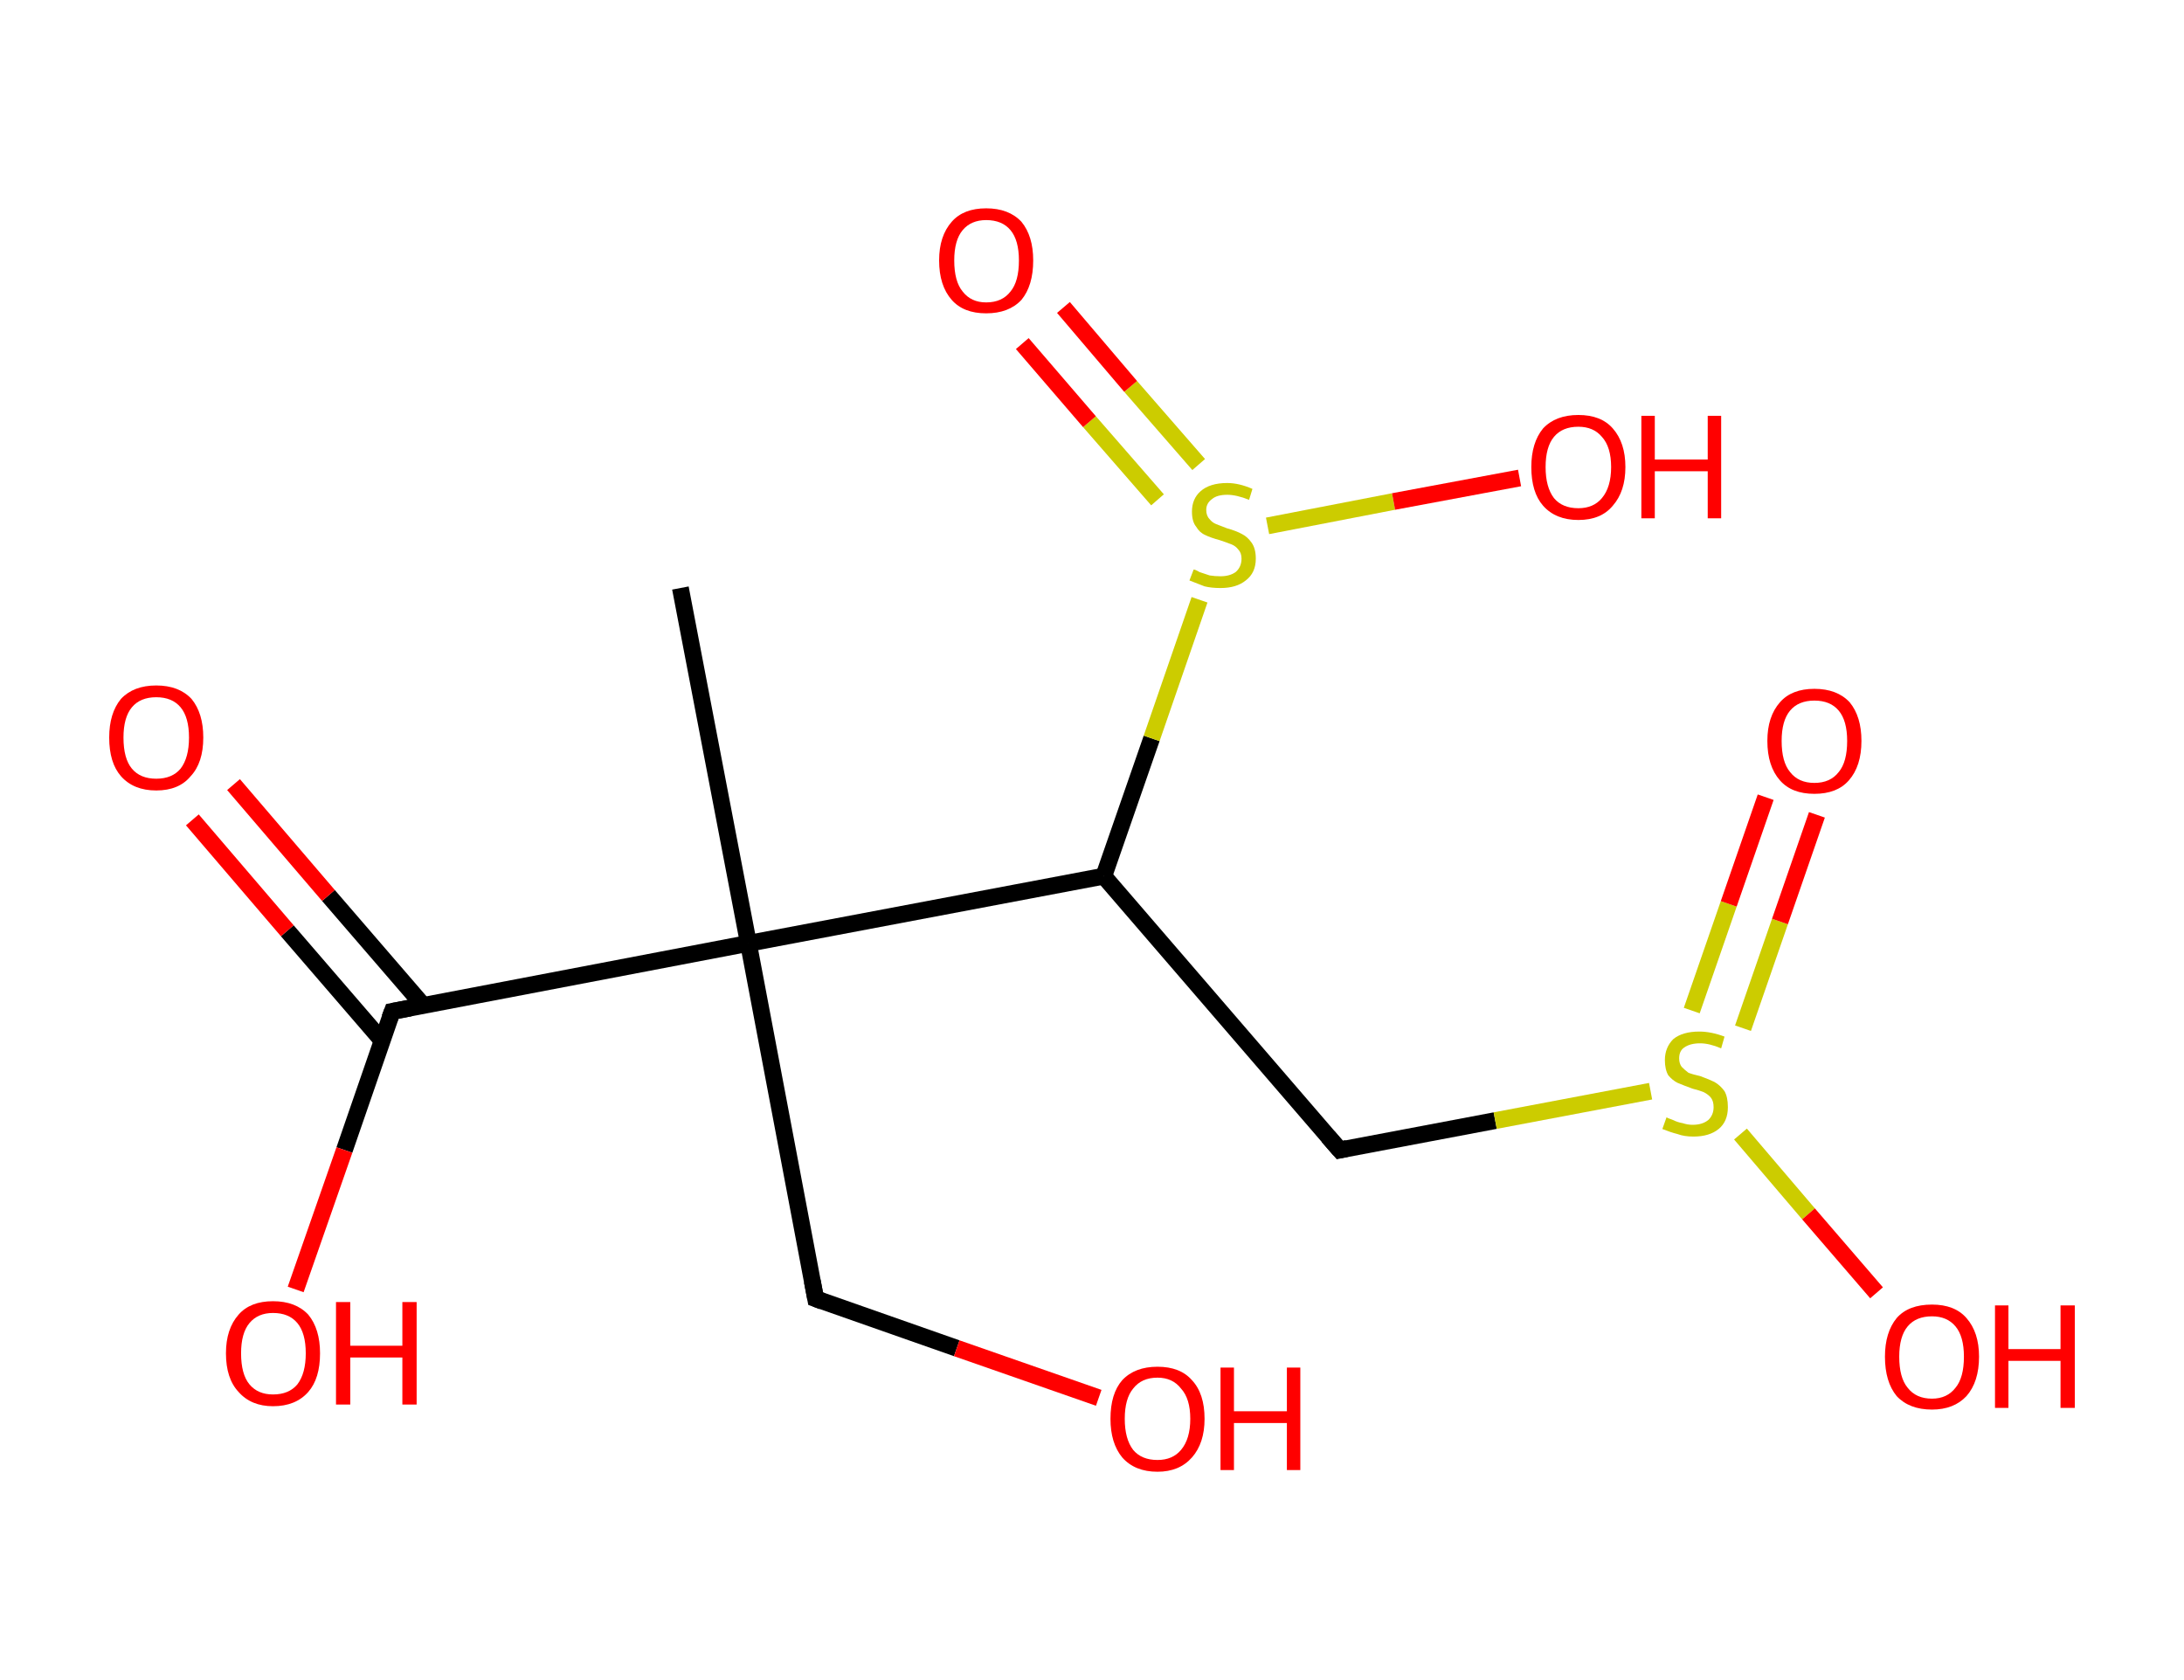 <?xml version='1.0' encoding='ASCII' standalone='yes'?>
<svg xmlns="http://www.w3.org/2000/svg" xmlns:rdkit="http://www.rdkit.org/xml" xmlns:xlink="http://www.w3.org/1999/xlink" version="1.1" baseProfile="full" xml:space="preserve" width="260px" height="200px" viewBox="0 0 260 200">
<!-- END OF HEADER -->
<rect style="opacity:1.0;fill:#FFFFFF;stroke:none" width="260.0" height="200.0" x="0.0" y="0.0"> </rect>
<path class="bond-0 atom-0 atom-1" d="M 81.0,70.0 L 89.1,112.3" style="fill:none;fill-rule:evenodd;stroke:#000000;stroke-width:2.0px;stroke-linecap:butt;stroke-linejoin:miter;stroke-opacity:1"/>
<path class="bond-1 atom-1 atom-2" d="M 89.1,112.3 L 97.1,154.6" style="fill:none;fill-rule:evenodd;stroke:#000000;stroke-width:2.0px;stroke-linecap:butt;stroke-linejoin:miter;stroke-opacity:1"/>
<path class="bond-2 atom-2 atom-3" d="M 97.1,154.6 L 113.9,160.5" style="fill:none;fill-rule:evenodd;stroke:#000000;stroke-width:2.0px;stroke-linecap:butt;stroke-linejoin:miter;stroke-opacity:1"/>
<path class="bond-2 atom-2 atom-3" d="M 113.9,160.5 L 130.8,166.4" style="fill:none;fill-rule:evenodd;stroke:#FF0000;stroke-width:2.0px;stroke-linecap:butt;stroke-linejoin:miter;stroke-opacity:1"/>
<path class="bond-3 atom-1 atom-4" d="M 89.1,112.3 L 46.7,120.4" style="fill:none;fill-rule:evenodd;stroke:#000000;stroke-width:2.0px;stroke-linecap:butt;stroke-linejoin:miter;stroke-opacity:1"/>
<path class="bond-4 atom-4 atom-5" d="M 50.4,119.7 L 39.1,106.6" style="fill:none;fill-rule:evenodd;stroke:#000000;stroke-width:2.0px;stroke-linecap:butt;stroke-linejoin:miter;stroke-opacity:1"/>
<path class="bond-4 atom-4 atom-5" d="M 39.1,106.6 L 27.8,93.4" style="fill:none;fill-rule:evenodd;stroke:#FF0000;stroke-width:2.0px;stroke-linecap:butt;stroke-linejoin:miter;stroke-opacity:1"/>
<path class="bond-4 atom-4 atom-5" d="M 45.5,123.9 L 34.2,110.8" style="fill:none;fill-rule:evenodd;stroke:#000000;stroke-width:2.0px;stroke-linecap:butt;stroke-linejoin:miter;stroke-opacity:1"/>
<path class="bond-4 atom-4 atom-5" d="M 34.2,110.8 L 22.9,97.6" style="fill:none;fill-rule:evenodd;stroke:#FF0000;stroke-width:2.0px;stroke-linecap:butt;stroke-linejoin:miter;stroke-opacity:1"/>
<path class="bond-5 atom-4 atom-6" d="M 46.7,120.4 L 41.0,136.9" style="fill:none;fill-rule:evenodd;stroke:#000000;stroke-width:2.0px;stroke-linecap:butt;stroke-linejoin:miter;stroke-opacity:1"/>
<path class="bond-5 atom-4 atom-6" d="M 41.0,136.9 L 35.2,153.5" style="fill:none;fill-rule:evenodd;stroke:#FF0000;stroke-width:2.0px;stroke-linecap:butt;stroke-linejoin:miter;stroke-opacity:1"/>
<path class="bond-6 atom-1 atom-7" d="M 89.1,112.3 L 131.4,104.3" style="fill:none;fill-rule:evenodd;stroke:#000000;stroke-width:2.0px;stroke-linecap:butt;stroke-linejoin:miter;stroke-opacity:1"/>
<path class="bond-7 atom-7 atom-8" d="M 131.4,104.3 L 159.5,136.9" style="fill:none;fill-rule:evenodd;stroke:#000000;stroke-width:2.0px;stroke-linecap:butt;stroke-linejoin:miter;stroke-opacity:1"/>
<path class="bond-8 atom-8 atom-9" d="M 159.5,136.9 L 178.0,133.4" style="fill:none;fill-rule:evenodd;stroke:#000000;stroke-width:2.0px;stroke-linecap:butt;stroke-linejoin:miter;stroke-opacity:1"/>
<path class="bond-8 atom-8 atom-9" d="M 178.0,133.4 L 196.5,129.9" style="fill:none;fill-rule:evenodd;stroke:#CCCC00;stroke-width:2.0px;stroke-linecap:butt;stroke-linejoin:miter;stroke-opacity:1"/>
<path class="bond-9 atom-9 atom-10" d="M 207.5,122.4 L 211.9,109.7" style="fill:none;fill-rule:evenodd;stroke:#CCCC00;stroke-width:2.0px;stroke-linecap:butt;stroke-linejoin:miter;stroke-opacity:1"/>
<path class="bond-9 atom-9 atom-10" d="M 211.9,109.7 L 216.3,97.0" style="fill:none;fill-rule:evenodd;stroke:#FF0000;stroke-width:2.0px;stroke-linecap:butt;stroke-linejoin:miter;stroke-opacity:1"/>
<path class="bond-9 atom-9 atom-10" d="M 201.4,120.3 L 205.8,107.6" style="fill:none;fill-rule:evenodd;stroke:#CCCC00;stroke-width:2.0px;stroke-linecap:butt;stroke-linejoin:miter;stroke-opacity:1"/>
<path class="bond-9 atom-9 atom-10" d="M 205.8,107.6 L 210.2,94.9" style="fill:none;fill-rule:evenodd;stroke:#FF0000;stroke-width:2.0px;stroke-linecap:butt;stroke-linejoin:miter;stroke-opacity:1"/>
<path class="bond-10 atom-9 atom-11" d="M 207.2,135.0 L 215.3,144.5" style="fill:none;fill-rule:evenodd;stroke:#CCCC00;stroke-width:2.0px;stroke-linecap:butt;stroke-linejoin:miter;stroke-opacity:1"/>
<path class="bond-10 atom-9 atom-11" d="M 215.3,144.5 L 223.4,153.9" style="fill:none;fill-rule:evenodd;stroke:#FF0000;stroke-width:2.0px;stroke-linecap:butt;stroke-linejoin:miter;stroke-opacity:1"/>
<path class="bond-11 atom-7 atom-12" d="M 131.4,104.3 L 137.1,87.9" style="fill:none;fill-rule:evenodd;stroke:#000000;stroke-width:2.0px;stroke-linecap:butt;stroke-linejoin:miter;stroke-opacity:1"/>
<path class="bond-11 atom-7 atom-12" d="M 137.1,87.9 L 142.8,71.4" style="fill:none;fill-rule:evenodd;stroke:#CCCC00;stroke-width:2.0px;stroke-linecap:butt;stroke-linejoin:miter;stroke-opacity:1"/>
<path class="bond-12 atom-12 atom-13" d="M 142.7,55.3 L 134.6,46.0" style="fill:none;fill-rule:evenodd;stroke:#CCCC00;stroke-width:2.0px;stroke-linecap:butt;stroke-linejoin:miter;stroke-opacity:1"/>
<path class="bond-12 atom-12 atom-13" d="M 134.6,46.0 L 126.6,36.6" style="fill:none;fill-rule:evenodd;stroke:#FF0000;stroke-width:2.0px;stroke-linecap:butt;stroke-linejoin:miter;stroke-opacity:1"/>
<path class="bond-12 atom-12 atom-13" d="M 137.8,59.5 L 129.7,50.2" style="fill:none;fill-rule:evenodd;stroke:#CCCC00;stroke-width:2.0px;stroke-linecap:butt;stroke-linejoin:miter;stroke-opacity:1"/>
<path class="bond-12 atom-12 atom-13" d="M 129.7,50.2 L 121.7,40.9" style="fill:none;fill-rule:evenodd;stroke:#FF0000;stroke-width:2.0px;stroke-linecap:butt;stroke-linejoin:miter;stroke-opacity:1"/>
<path class="bond-13 atom-12 atom-14" d="M 150.9,62.6 L 165.9,59.7" style="fill:none;fill-rule:evenodd;stroke:#CCCC00;stroke-width:2.0px;stroke-linecap:butt;stroke-linejoin:miter;stroke-opacity:1"/>
<path class="bond-13 atom-12 atom-14" d="M 165.9,59.7 L 180.9,56.9" style="fill:none;fill-rule:evenodd;stroke:#FF0000;stroke-width:2.0px;stroke-linecap:butt;stroke-linejoin:miter;stroke-opacity:1"/>
<path d="M 96.7,152.5 L 97.1,154.6 L 97.9,154.9" style="fill:none;stroke:#000000;stroke-width:2.0px;stroke-linecap:butt;stroke-linejoin:miter;stroke-opacity:1;"/>
<path d="M 48.8,120.0 L 46.7,120.4 L 46.4,121.2" style="fill:none;stroke:#000000;stroke-width:2.0px;stroke-linecap:butt;stroke-linejoin:miter;stroke-opacity:1;"/>
<path d="M 158.1,135.3 L 159.5,136.9 L 160.4,136.7" style="fill:none;stroke:#000000;stroke-width:2.0px;stroke-linecap:butt;stroke-linejoin:miter;stroke-opacity:1;"/>
<path class="atom-3" d="M 132.2 168.9 Q 132.2 165.9, 133.6 164.3 Q 135.1 162.7, 137.8 162.7 Q 140.5 162.7, 141.9 164.3 Q 143.4 165.9, 143.4 168.9 Q 143.4 171.8, 141.9 173.5 Q 140.4 175.2, 137.8 175.2 Q 135.1 175.2, 133.6 173.5 Q 132.2 171.8, 132.2 168.9 M 137.8 173.8 Q 139.6 173.8, 140.6 172.6 Q 141.7 171.3, 141.7 168.9 Q 141.7 166.5, 140.6 165.3 Q 139.6 164.0, 137.8 164.0 Q 135.9 164.0, 134.9 165.3 Q 133.9 166.5, 133.9 168.9 Q 133.9 171.3, 134.9 172.6 Q 135.9 173.8, 137.8 173.8 " fill="#FF0000"/>
<path class="atom-3" d="M 145.3 162.8 L 146.9 162.8 L 146.9 168.0 L 153.2 168.0 L 153.2 162.8 L 154.8 162.8 L 154.8 175.0 L 153.2 175.0 L 153.2 169.4 L 146.9 169.4 L 146.9 175.0 L 145.3 175.0 L 145.3 162.8 " fill="#FF0000"/>
<path class="atom-5" d="M 13.0 87.8 Q 13.0 84.9, 14.4 83.2 Q 15.9 81.6, 18.6 81.6 Q 21.3 81.6, 22.8 83.2 Q 24.2 84.9, 24.2 87.8 Q 24.2 90.8, 22.7 92.4 Q 21.3 94.1, 18.6 94.1 Q 15.9 94.1, 14.4 92.4 Q 13.0 90.8, 13.0 87.8 M 18.6 92.7 Q 20.5 92.7, 21.5 91.5 Q 22.5 90.2, 22.5 87.8 Q 22.5 85.4, 21.5 84.2 Q 20.5 83.0, 18.6 83.0 Q 16.7 83.0, 15.7 84.2 Q 14.7 85.4, 14.7 87.8 Q 14.7 90.3, 15.7 91.5 Q 16.7 92.7, 18.6 92.7 " fill="#FF0000"/>
<path class="atom-6" d="M 26.9 161.1 Q 26.9 158.2, 28.4 156.5 Q 29.8 154.9, 32.5 154.9 Q 35.2 154.9, 36.7 156.5 Q 38.1 158.2, 38.1 161.1 Q 38.1 164.1, 36.7 165.7 Q 35.2 167.4, 32.5 167.4 Q 29.9 167.4, 28.4 165.7 Q 26.9 164.1, 26.9 161.1 M 32.5 166.0 Q 34.4 166.0, 35.4 164.8 Q 36.4 163.5, 36.4 161.1 Q 36.4 158.7, 35.4 157.5 Q 34.4 156.3, 32.5 156.3 Q 30.7 156.3, 29.7 157.5 Q 28.7 158.7, 28.7 161.1 Q 28.7 163.6, 29.7 164.8 Q 30.7 166.0, 32.5 166.0 " fill="#FF0000"/>
<path class="atom-6" d="M 40.0 155.0 L 41.7 155.0 L 41.7 160.2 L 47.9 160.2 L 47.9 155.0 L 49.6 155.0 L 49.6 167.2 L 47.9 167.2 L 47.9 161.6 L 41.7 161.6 L 41.7 167.2 L 40.0 167.2 L 40.0 155.0 " fill="#FF0000"/>
<path class="atom-9" d="M 198.4 133.0 Q 198.5 133.1, 199.1 133.3 Q 199.7 133.6, 200.3 133.7 Q 200.9 133.9, 201.5 133.9 Q 202.7 133.9, 203.4 133.3 Q 204.0 132.7, 204.0 131.8 Q 204.0 131.1, 203.7 130.7 Q 203.4 130.3, 202.8 130.0 Q 202.3 129.8, 201.5 129.6 Q 200.4 129.2, 199.7 128.9 Q 199.1 128.6, 198.6 128.0 Q 198.2 127.3, 198.2 126.2 Q 198.2 124.7, 199.2 123.7 Q 200.3 122.8, 202.3 122.8 Q 203.7 122.8, 205.3 123.4 L 204.9 124.8 Q 203.5 124.2, 202.4 124.2 Q 201.2 124.2, 200.5 124.7 Q 199.9 125.1, 199.9 126.0 Q 199.9 126.6, 200.2 127.0 Q 200.6 127.4, 201.0 127.7 Q 201.5 127.9, 202.4 128.1 Q 203.5 128.5, 204.1 128.8 Q 204.8 129.2, 205.3 129.9 Q 205.7 130.6, 205.7 131.8 Q 205.7 133.5, 204.6 134.4 Q 203.5 135.3, 201.6 135.3 Q 200.5 135.3, 199.7 135.0 Q 198.9 134.8, 197.9 134.4 L 198.4 133.0 " fill="#CCCC00"/>
<path class="atom-10" d="M 210.4 88.2 Q 210.4 85.3, 211.9 83.6 Q 213.3 82.0, 216.0 82.0 Q 218.7 82.0, 220.2 83.6 Q 221.6 85.3, 221.6 88.2 Q 221.6 91.2, 220.1 92.9 Q 218.7 94.5, 216.0 94.5 Q 213.3 94.5, 211.9 92.9 Q 210.4 91.2, 210.4 88.2 M 216.0 93.2 Q 217.9 93.2, 218.9 91.9 Q 219.9 90.7, 219.9 88.2 Q 219.9 85.8, 218.9 84.6 Q 217.9 83.4, 216.0 83.4 Q 214.1 83.4, 213.1 84.6 Q 212.1 85.8, 212.1 88.2 Q 212.1 90.7, 213.1 91.9 Q 214.1 93.2, 216.0 93.2 " fill="#FF0000"/>
<path class="atom-11" d="M 224.4 161.5 Q 224.4 158.6, 225.8 156.9 Q 227.2 155.3, 230.0 155.3 Q 232.7 155.3, 234.1 156.9 Q 235.6 158.6, 235.6 161.5 Q 235.6 164.5, 234.1 166.2 Q 232.6 167.8, 230.0 167.8 Q 227.3 167.8, 225.8 166.2 Q 224.4 164.5, 224.4 161.5 M 230.0 166.5 Q 231.8 166.5, 232.8 165.2 Q 233.8 164.0, 233.8 161.5 Q 233.8 159.1, 232.8 157.9 Q 231.8 156.7, 230.0 156.7 Q 228.1 156.7, 227.1 157.9 Q 226.1 159.1, 226.1 161.5 Q 226.1 164.0, 227.1 165.2 Q 228.1 166.5, 230.0 166.5 " fill="#FF0000"/>
<path class="atom-11" d="M 237.5 155.4 L 239.1 155.4 L 239.1 160.6 L 245.3 160.6 L 245.3 155.4 L 247.0 155.4 L 247.0 167.6 L 245.3 167.6 L 245.3 162.0 L 239.1 162.0 L 239.1 167.6 L 237.5 167.6 L 237.5 155.4 " fill="#FF0000"/>
<path class="atom-12" d="M 142.1 67.8 Q 142.3 67.8, 142.8 68.1 Q 143.4 68.3, 144.0 68.5 Q 144.6 68.6, 145.3 68.6 Q 146.4 68.6, 147.1 68.1 Q 147.8 67.5, 147.8 66.5 Q 147.8 65.8, 147.4 65.4 Q 147.1 65.0, 146.6 64.8 Q 146.1 64.6, 145.2 64.3 Q 144.1 64.0, 143.5 63.7 Q 142.8 63.4, 142.4 62.7 Q 141.9 62.1, 141.9 60.9 Q 141.9 59.4, 142.9 58.5 Q 144.0 57.5, 146.1 57.5 Q 147.5 57.5, 149.1 58.2 L 148.7 59.5 Q 147.2 58.9, 146.1 58.9 Q 144.9 58.9, 144.3 59.4 Q 143.6 59.9, 143.6 60.7 Q 143.6 61.4, 144.0 61.8 Q 144.3 62.2, 144.8 62.4 Q 145.3 62.6, 146.1 62.9 Q 147.2 63.2, 147.9 63.6 Q 148.5 63.9, 149.0 64.6 Q 149.5 65.3, 149.5 66.5 Q 149.5 68.2, 148.3 69.1 Q 147.2 70.0, 145.3 70.0 Q 144.2 70.0, 143.4 69.8 Q 142.6 69.5, 141.6 69.1 L 142.1 67.8 " fill="#CCCC00"/>
<path class="atom-13" d="M 111.8 31.0 Q 111.8 28.1, 113.3 26.4 Q 114.7 24.8, 117.4 24.8 Q 120.1 24.8, 121.6 26.4 Q 123.0 28.1, 123.0 31.0 Q 123.0 34.0, 121.6 35.7 Q 120.1 37.3, 117.4 37.3 Q 114.7 37.3, 113.3 35.7 Q 111.8 34.0, 111.8 31.0 M 117.4 36.0 Q 119.3 36.0, 120.3 34.7 Q 121.3 33.5, 121.3 31.0 Q 121.3 28.6, 120.3 27.4 Q 119.3 26.2, 117.4 26.2 Q 115.6 26.2, 114.6 27.4 Q 113.6 28.6, 113.6 31.0 Q 113.6 33.5, 114.6 34.7 Q 115.6 36.0, 117.4 36.0 " fill="#FF0000"/>
<path class="atom-14" d="M 182.3 55.6 Q 182.3 52.7, 183.7 51.0 Q 185.2 49.4, 187.9 49.4 Q 190.6 49.4, 192.0 51.0 Q 193.5 52.7, 193.5 55.6 Q 193.5 58.5, 192.0 60.2 Q 190.6 61.9, 187.9 61.9 Q 185.2 61.9, 183.7 60.2 Q 182.3 58.6, 182.3 55.6 M 187.9 60.5 Q 189.7 60.5, 190.7 59.3 Q 191.8 58.0, 191.8 55.6 Q 191.8 53.2, 190.7 52.0 Q 189.7 50.8, 187.9 50.8 Q 186.0 50.8, 185.0 52.0 Q 184.0 53.2, 184.0 55.6 Q 184.0 58.0, 185.0 59.3 Q 186.0 60.5, 187.9 60.5 " fill="#FF0000"/>
<path class="atom-14" d="M 195.4 49.5 L 197.0 49.5 L 197.0 54.7 L 203.3 54.7 L 203.3 49.5 L 204.9 49.5 L 204.9 61.7 L 203.3 61.7 L 203.3 56.1 L 197.0 56.1 L 197.0 61.7 L 195.4 61.7 L 195.4 49.5 " fill="#FF0000"/>
</svg>
